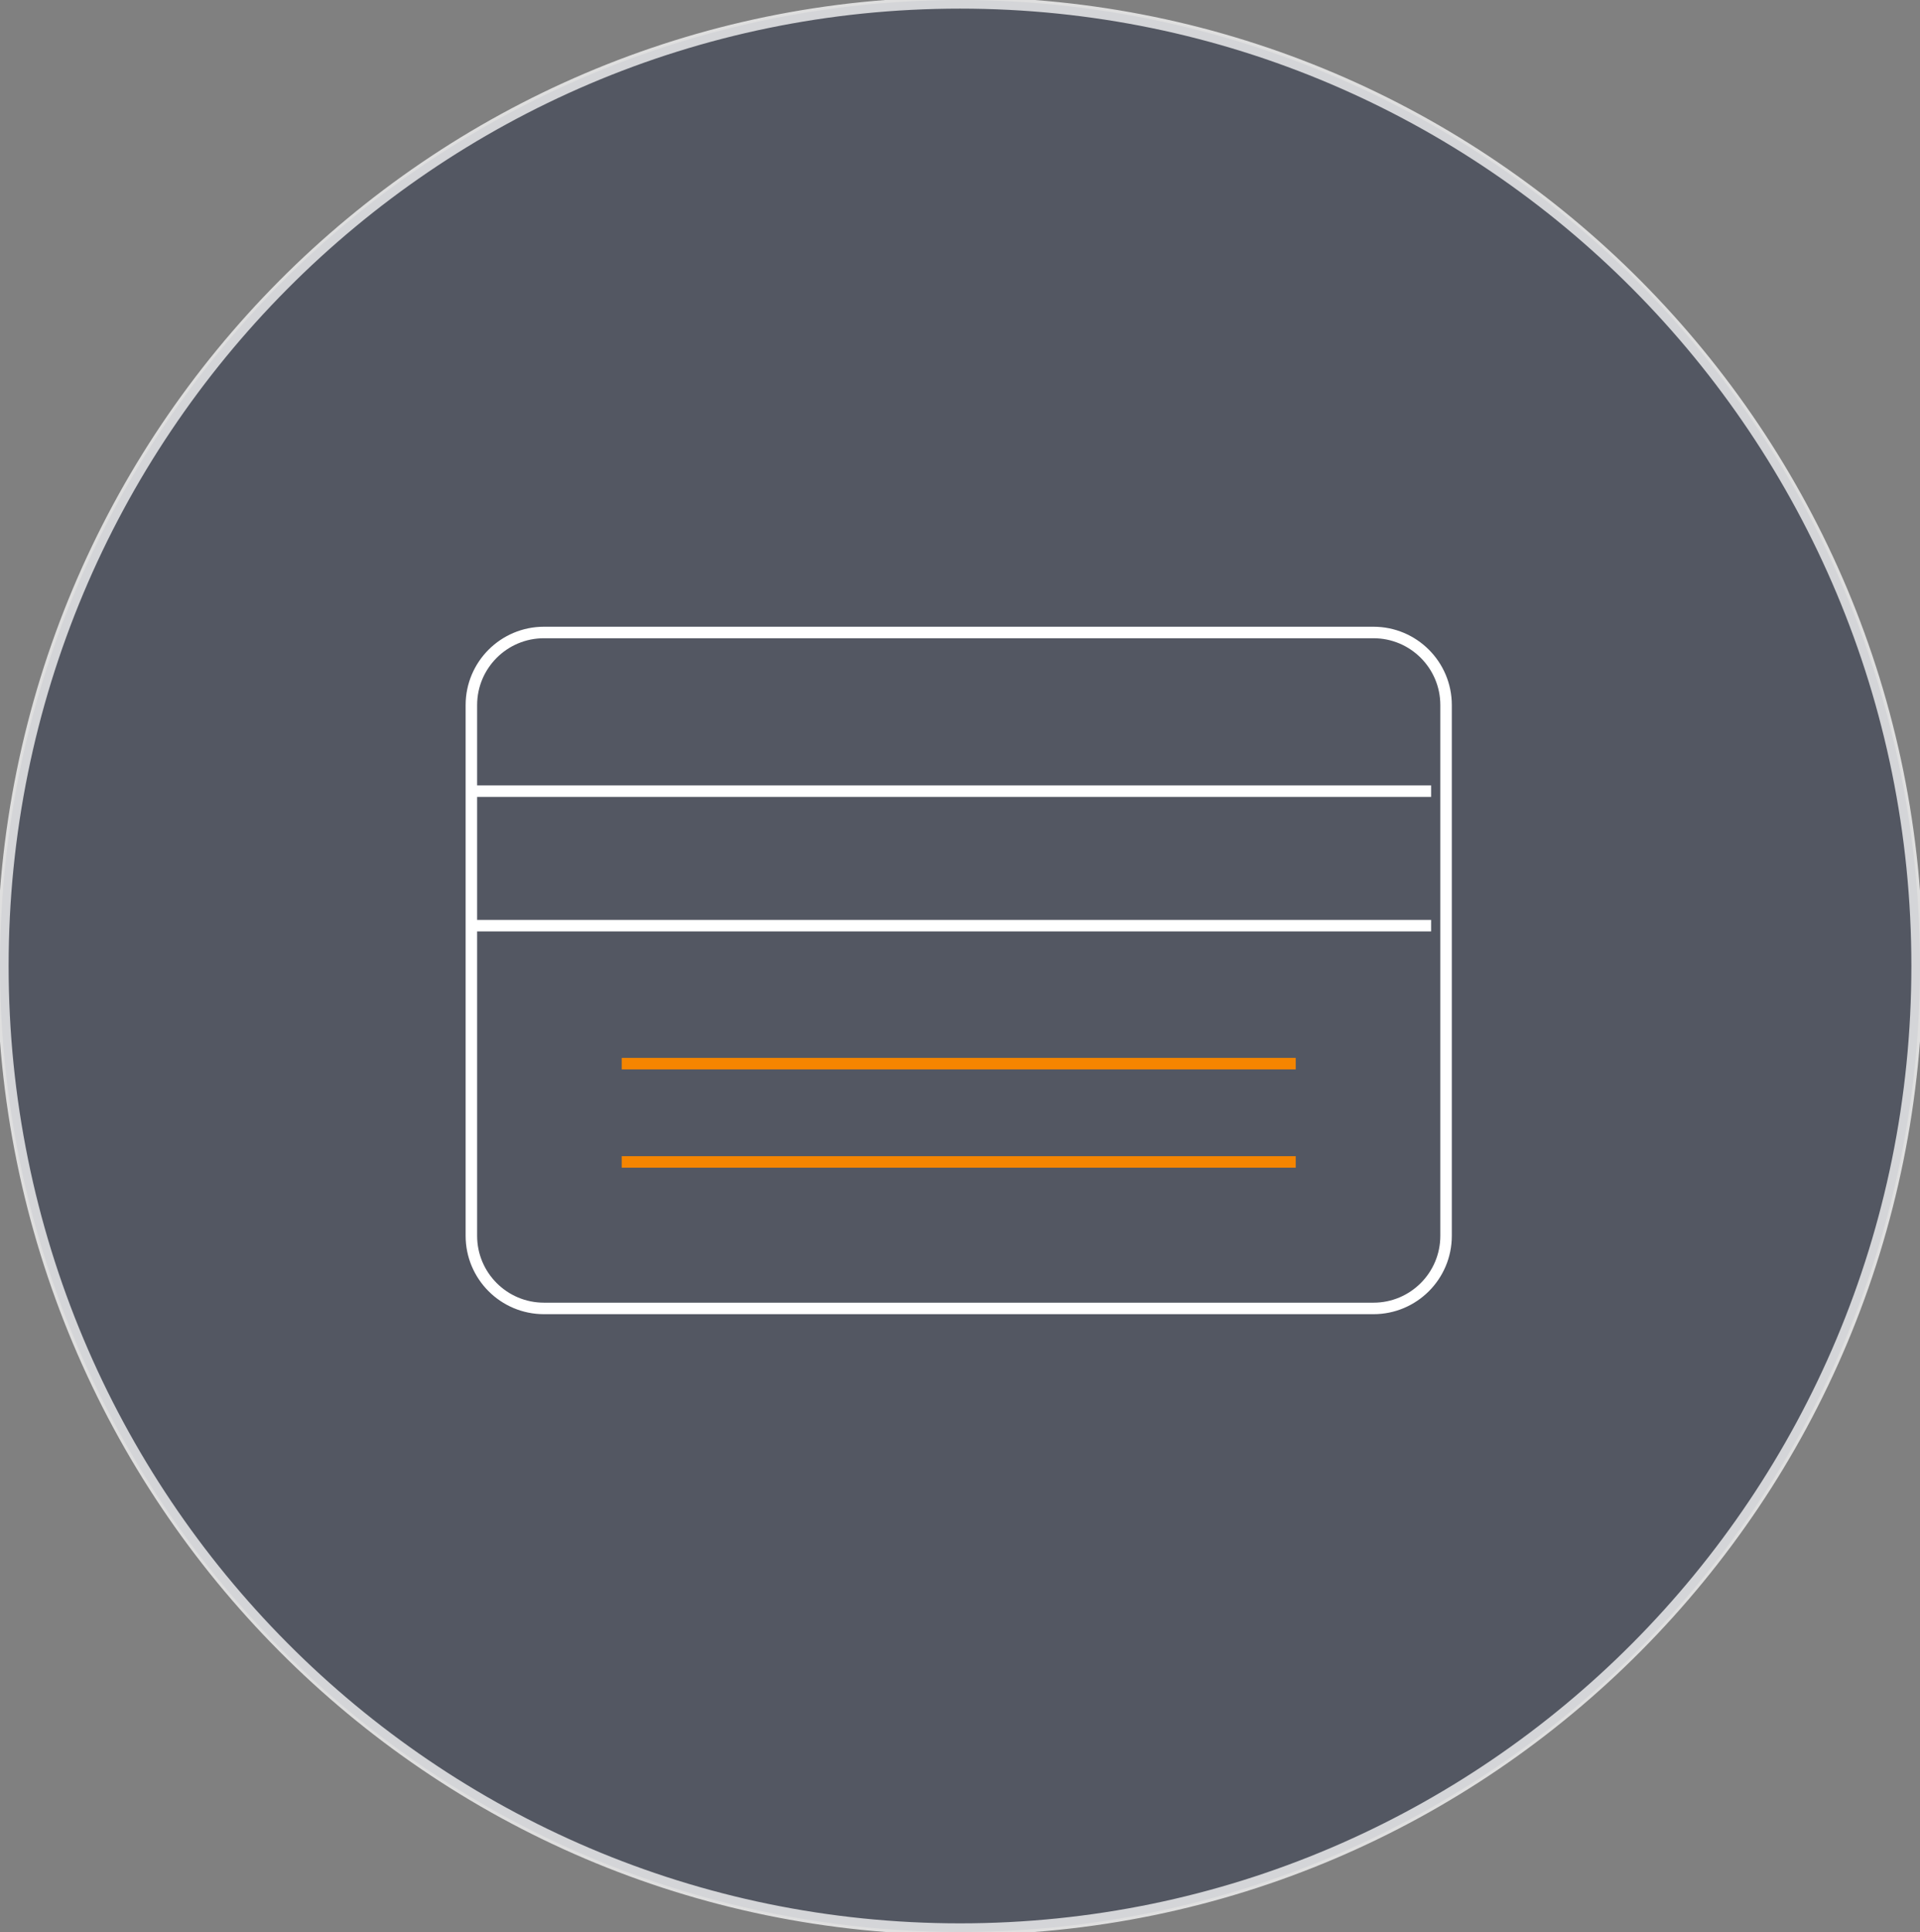 <svg width="167" height="168" viewBox="0 0 167 168" fill="none" xmlns="http://www.w3.org/2000/svg">
<rect x="0" y="0" width="167" height="168" fill="#808080" stroke="none"/>
<ellipse cx="83.5" cy="84" rx="83.5" ry="84" fill="#262E45" fill-opacity="0.5"/>
<path d="M166.75 84C166.75 130.255 129.476 167.75 83.5 167.75C37.524 167.75 0.25 130.255 0.25 84C0.25 37.745 37.524 0.25 83.5 0.25C129.476 0.25 166.75 37.745 166.75 84Z" stroke="white" stroke-opacity="0.75" strokeWidth="0.5"/>
<path d="M119.464 55H47.313C43.827 55 41 57.827 41 61.313V107.465C41 110.951 43.827 113.778 47.313 113.778H119.464C122.951 113.778 125.778 110.951 125.778 107.465V61.313C125.778 57.827 122.951 55 119.464 55Z" stroke="white" strokeWidth="1.788" strokeMiterlimit="10"/>
<path d="M41.301 68.797H124.478" stroke="white" strokeWidth="1.788" strokeMiterlimit="10"/>
<path d="M41.301 80.493H124.478" stroke="white" strokeWidth="1.788" strokeMiterlimit="10"/>
<path d="M54.078 92.492H112.701" stroke="#F58500" strokeWidth="1.788" strokeMiterlimit="10"/>
<path d="M54.078 101.039H112.701" stroke="#F58500" strokeWidth="1.788" strokeMiterlimit="10"/>
</svg>

